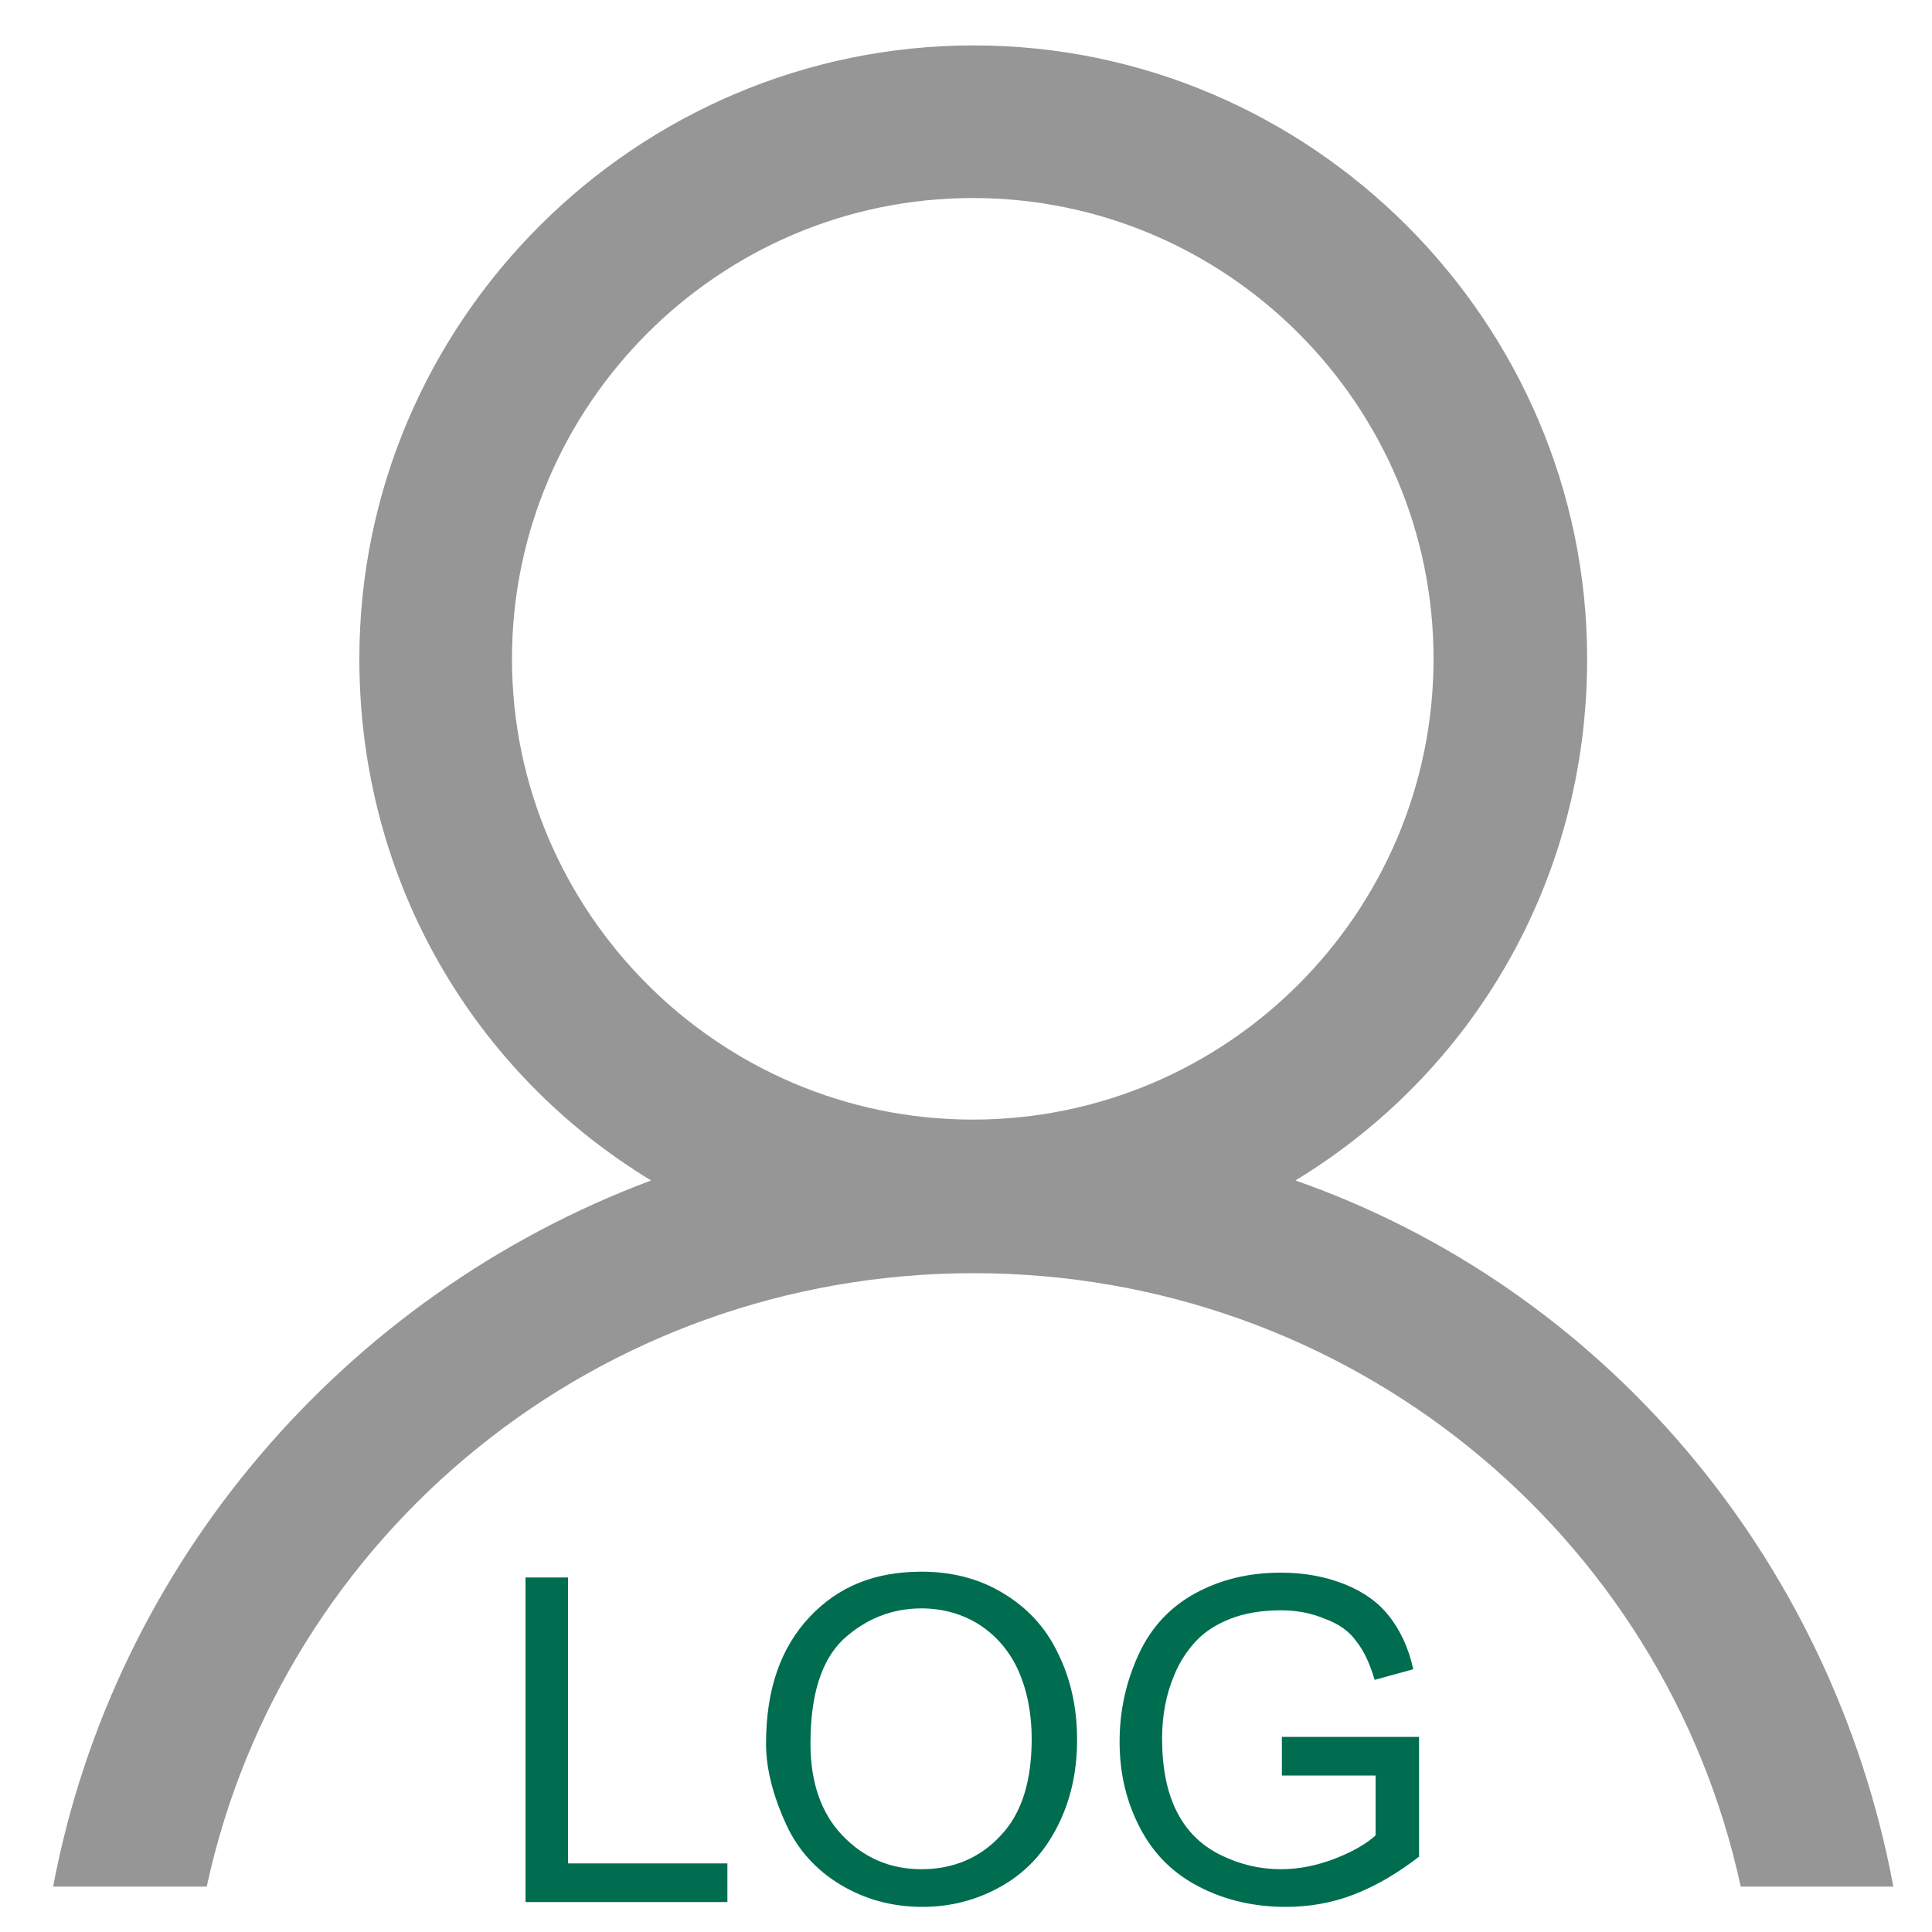<?xml version="1.0" encoding="utf-8"?>
<!-- Generator: Adobe Illustrator 22.1.0, SVG Export Plug-In . SVG Version: 6.00 Build 0)  -->
<svg version="1.1" id="Layer_1" xmlns="http://www.w3.org/2000/svg" xmlns:xlink="http://www.w3.org/1999/xlink" x="0px" y="0px"
	 viewBox="0 0 200 200" style="enable-background:new 0 0 200 200;" xml:space="preserve">
<style type="text/css">
	.st0{fill:#969696;}
	.st1{fill:#006D51;}
</style>
<title>icon 1</title>
<title>Magazine 1</title>
<g>
	<g>
		<path class="st0" d="M134.1,122.2c18.3-11.1,30.2-31,30.2-54c0-34.9-28.6-63.5-63.5-63.5S37.2,33.2,37.2,68.2
			c0,23,11.9,42.9,30.2,54c-31.8,11.9-55.6,39.7-61.9,73.1h15.9c7.9-36.5,40.5-63.5,79.4-63.5s71.5,27,79.4,63.5H196
			C189.6,161.1,165.8,133.3,134.1,122.2z M53,68.2c0-26.2,21.4-47.7,47.7-47.7s47.7,21.4,47.7,47.7s-21.4,47.7-47.7,47.7
			S53,94.4,53,68.2z"/>
	</g>
</g>
<g>
	<path class="st1" d="M54.4,196.8v-33.5h4.4v29.6h16.5v4H54.4z"/>
	<path class="st1" d="M79.3,180.5c0-5.6,1.5-9.9,4.5-13.1s6.8-4.7,11.6-4.7c3.1,0,5.9,0.7,8.4,2.2s4.4,3.5,5.7,6.2
		c1.3,2.6,2,5.6,2,9c0,3.4-0.7,6.4-2.1,9.1s-3.3,4.7-5.8,6.1c-2.5,1.4-5.2,2.1-8.1,2.1c-3.2,0-6-0.8-8.5-2.3
		c-2.5-1.5-4.4-3.6-5.6-6.2S79.3,183.4,79.3,180.5z M83.9,180.5c0,4,1.1,7.2,3.3,9.5s4.9,3.5,8.2,3.5c3.3,0,6.1-1.2,8.2-3.5
		c2.2-2.3,3.2-5.7,3.2-10c0-2.7-0.5-5.1-1.4-7.1s-2.3-3.6-4-4.7s-3.8-1.7-6-1.7c-3.1,0-5.8,1.1-8.1,3.2
		C85,171.9,83.9,175.5,83.9,180.5z"/>
	<path class="st1" d="M132.7,183.7v-3.9l14.2,0v12.4c-2.2,1.7-4.4,3-6.7,3.9c-2.3,0.9-4.7,1.3-7.1,1.3c-3.3,0-6.3-0.7-9-2.1
		s-4.7-3.4-6.1-6.1s-2.1-5.6-2.1-8.9c0-3.3,0.7-6.3,2-9.1s3.3-4.9,5.9-6.3c2.6-1.4,5.5-2.1,8.8-2.1c2.4,0,4.6,0.4,6.6,1.2
		c2,0.8,3.5,1.9,4.6,3.3c1.1,1.4,2,3.2,2.5,5.5l-4,1.1c-0.5-1.7-1.1-3-1.9-4c-0.7-1-1.8-1.8-3.2-2.3c-1.4-0.6-2.9-0.9-4.6-0.9
		c-2,0-3.8,0.3-5.3,0.9s-2.7,1.4-3.6,2.4c-0.9,1-1.6,2.1-2.1,3.3c-0.9,2.1-1.3,4.3-1.3,6.7c0,3,0.5,5.5,1.5,7.5c1,2,2.5,3.5,4.5,4.5
		c2,1,4.1,1.5,6.3,1.5c1.9,0,3.8-0.4,5.6-1.1s3.2-1.5,4.2-2.4v-6.2H132.7z"/>
</g>
</svg>
